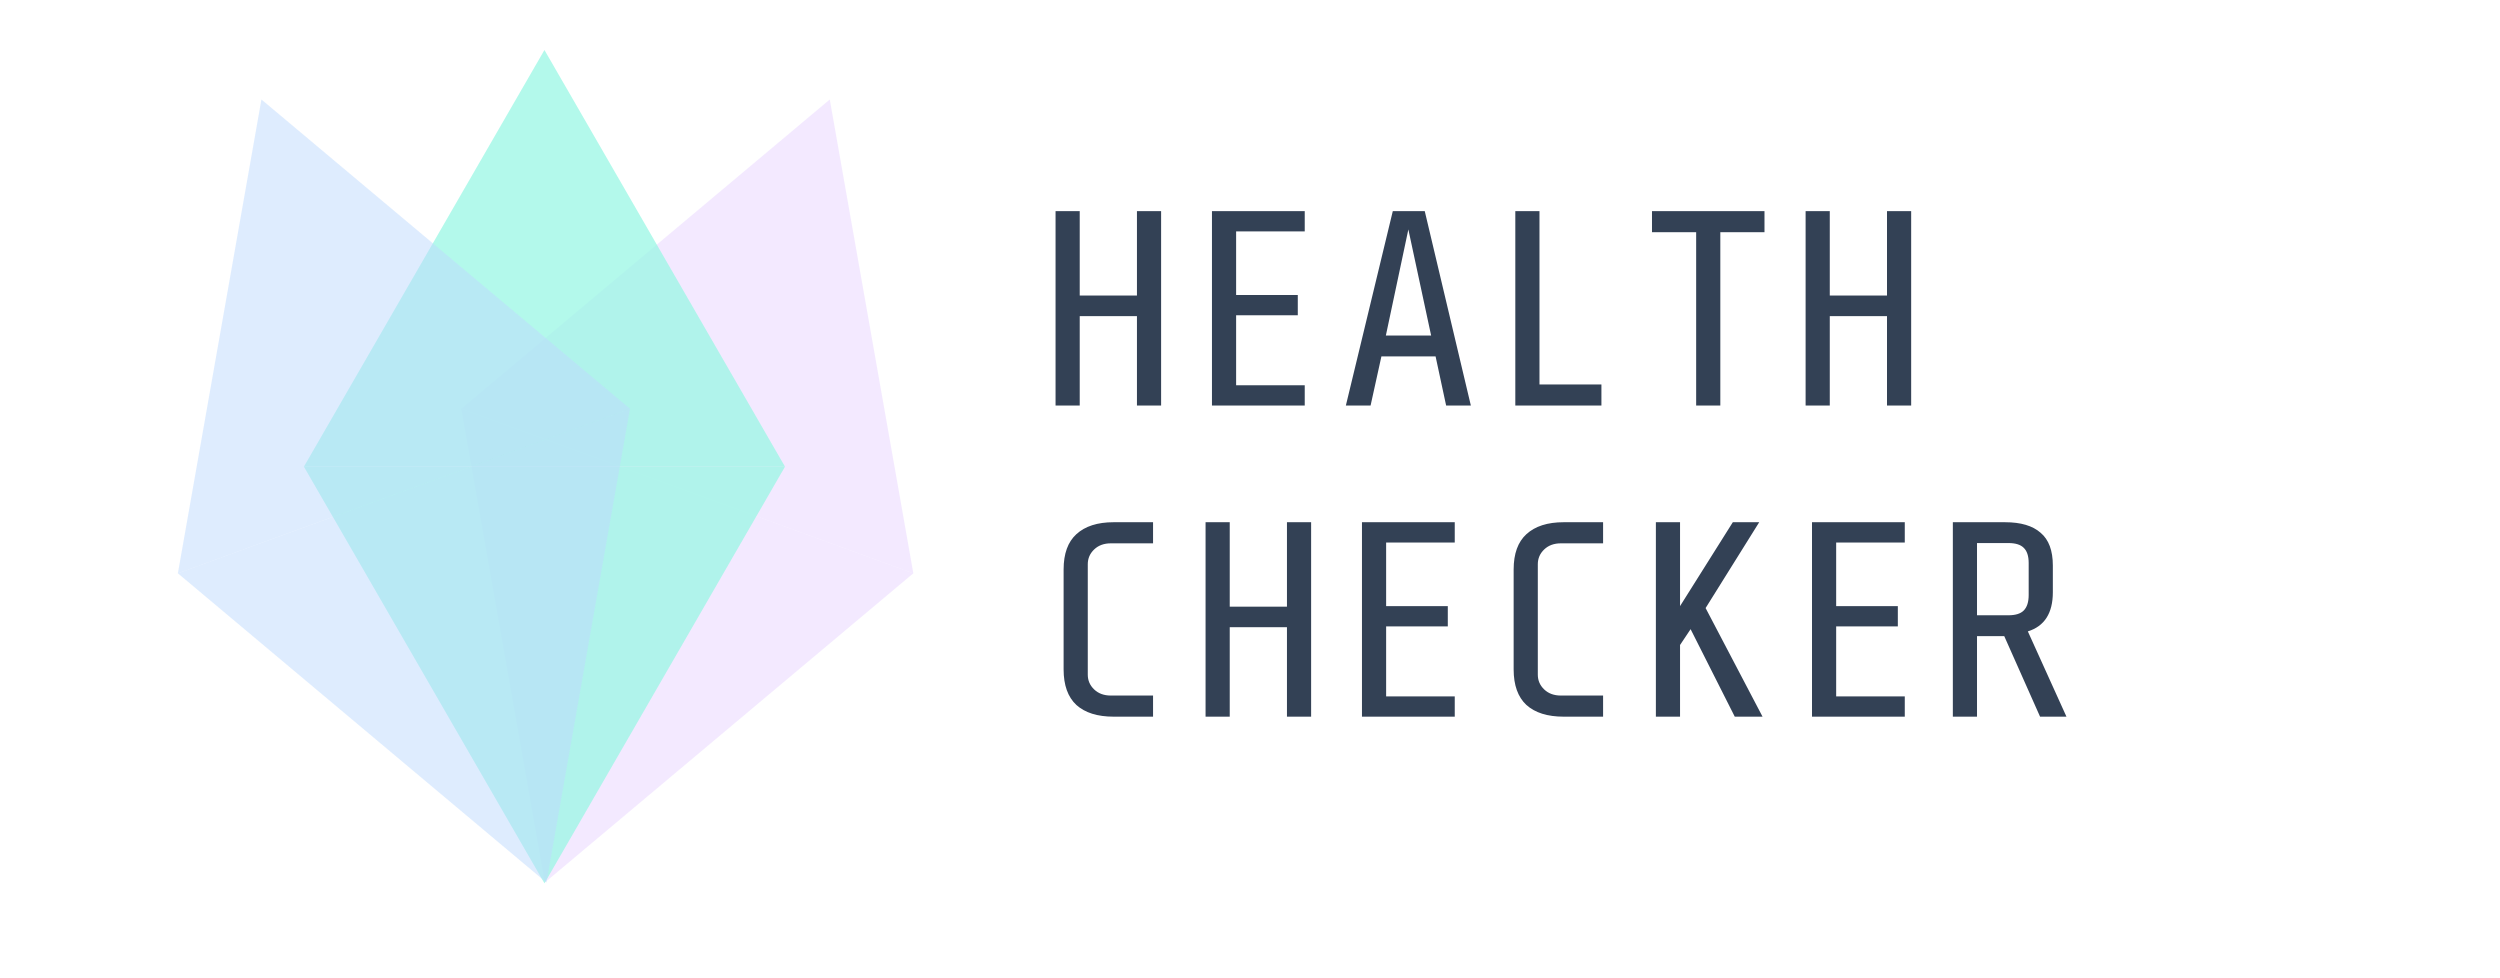 <svg width="450" height="176" viewBox="0 0 450 176" fill="none" xmlns="http://www.w3.org/2000/svg">
<path d="M149.359 17.908L164.398 103.195L83.018 73.576L149.359 17.908Z" fill="#E9D5FF" fill-opacity="0.5"/>
<path d="M98.056 158.862L83.018 73.576L164.398 103.195L98.056 158.862Z" fill="#E9D5FF" fill-opacity="0.5"/>
<path d="M98 9L141.301 84H54.699L98 9Z" fill="#99F6E4" fill-opacity="0.75"/>
<path d="M98 159L54.699 84L141.301 84L98 159Z" fill="#99F6E4" fill-opacity="0.75"/>
<path d="M47.056 17.908L113.398 73.576L32.018 103.195L47.056 17.908Z" fill="#BFDBFE" fill-opacity="0.5"/>
<path d="M98.359 158.862L32.018 103.195L113.398 73.576L98.359 158.862Z" fill="#BFDBFE" fill-opacity="0.5"/>
<path d="M194.35 56.9V73H190V38H194.35V53.2H204.65V38H209V73H204.65V56.9H194.35ZM234.852 38V41.65H222.502V53.1H233.602V56.75H222.502V69.35H234.852V73H218.152V38H234.852ZM248.654 64.15L246.704 73H242.254L250.704 38H256.454L264.754 73H260.304L258.404 64.15H248.654ZM257.604 60.4L253.504 41.3L249.454 60.4H257.604ZM277.106 38V69.2H288.256V73H272.756V38H277.106ZM305.308 73V41.8H297.358V38H317.608V41.8H309.658V73H305.308ZM329.36 56.9V73H325.01V38H329.36V53.2H339.66V38H344.01V73H339.66V56.9H329.36ZM200.45 129C197.55 129 195.317 128.3 193.75 126.9C192.217 125.467 191.45 123.333 191.45 120.5V102.5C191.45 99.667 192.217 97.55 193.75 96.15C195.317 94.717 197.55 94 200.45 94H207.55V97.8H199.95C198.717 97.8 197.717 98.167 196.95 98.9C196.183 99.633 195.8 100.517 195.8 101.55V121.45C195.8 122.483 196.183 123.367 196.95 124.1C197.717 124.833 198.717 125.2 199.95 125.2H207.55V129H200.45ZM221.352 112.9V129H217.002V94H221.352V109.2H231.652V94H236.002V129H231.652V112.9H221.352ZM261.854 94V97.65H249.504V109.1H260.604V112.75H249.504V125.35H261.854V129H245.154V94H261.854ZM281.456 129C278.556 129 276.323 128.3 274.756 126.9C273.223 125.467 272.456 123.333 272.456 120.5V102.5C272.456 99.667 273.223 97.55 274.756 96.15C276.323 94.717 278.556 94 281.456 94H288.556V97.8H280.956C279.723 97.8 278.723 98.167 277.956 98.9C277.189 99.633 276.806 100.517 276.806 101.55V121.45C276.806 122.483 277.189 123.367 277.956 124.1C278.723 124.833 279.723 125.2 280.956 125.2H288.556V129H281.456ZM302.408 116.1V129H298.058V94H302.408V109.1L311.908 94H316.658L307.008 109.45L317.258 129H312.258L304.308 113.25L302.408 116.1ZM342.86 94V97.65H330.51V109.1H341.61V112.75H330.51V125.35H342.86V129H326.16V94H342.86ZM355.862 114.5V129H351.512V94H360.912C363.745 94 365.878 94.633 367.312 95.9C368.778 97.133 369.512 99.1 369.512 101.8V106.6C369.512 110.367 368.012 112.717 365.012 113.65L371.962 129H367.212L360.762 114.5H355.862ZM365.162 101.35C365.162 100.083 364.862 99.167 364.262 98.6C363.695 98.033 362.778 97.75 361.512 97.75H355.862V110.75H361.512C362.778 110.75 363.695 110.467 364.262 109.9C364.862 109.3 365.162 108.367 365.162 107.1V101.35Z" fill="#334155"/>
</svg>
